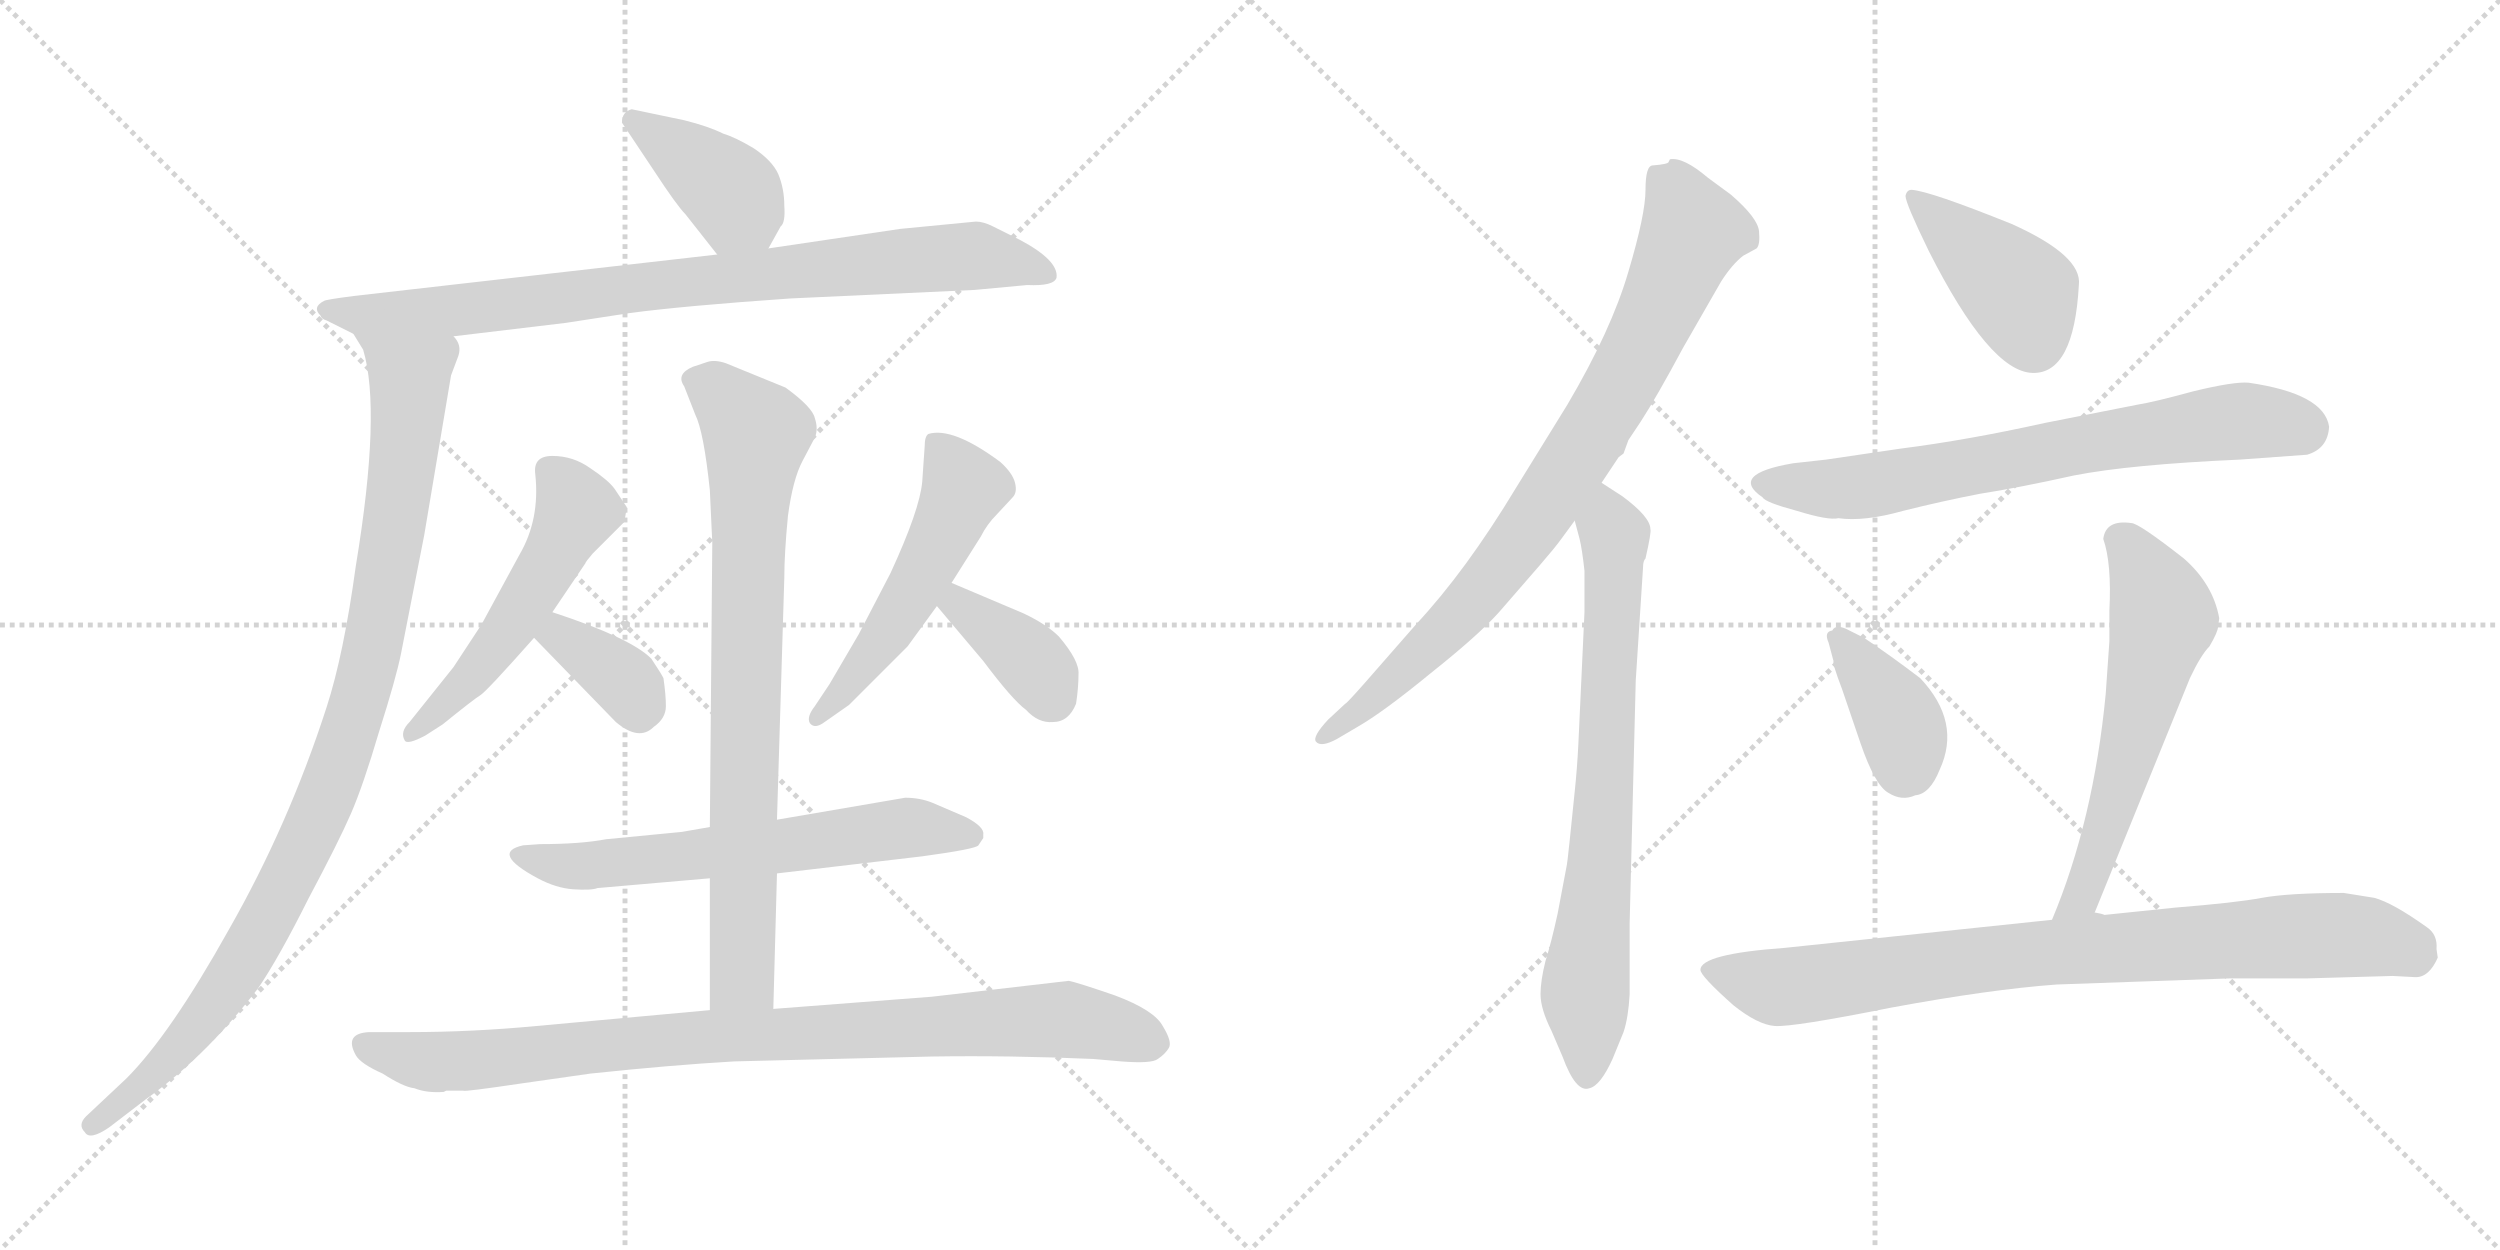 <svg version="1.1" viewBox="0 0 2048 1024" xmlns="http://www.w3.org/2000/svg">
  <g stroke="lightgray" stroke-dasharray="1,1" stroke-width="1" transform="scale(4, 4)">
    <line x1="0" y1="0" x2="256" y2="256"></line>
    <line x1="256" y1="0" x2="0" y2="256"></line>
    <line x1="128" y1="0" x2="128" y2="256"></line>
    <line x1="0" y1="128" x2="256" y2="128"></line>
    <line x1="256" y1="0" x2="512" y2="256"></line>
    <line x1="512" y1="0" x2="256" y2="256"></line>
    <line x1="384" y1="0" x2="384" y2="256"></line>
    <line x1="256" y1="128" x2="512" y2="128"></line>
  </g>
<g transform="scale(1, -1) translate(0, -850)">
   <style type="text/css">
    @keyframes keyframes0 {
      from {
       stroke: black;
       stroke-dashoffset: 391;
       stroke-width: 128;
       }
       56% {
       animation-timing-function: step-end;
       stroke: black;
       stroke-dashoffset: 0;
       stroke-width: 128;
       }
       to {
       stroke: black;
       stroke-width: 1024;
       }
       }
       #make-me-a-hanzi-animation-0 {
         animation: keyframes0 0.568s both;
         animation-delay: 0s;
         animation-timing-function: linear;
       }
    @keyframes keyframes1 {
      from {
       stroke: black;
       stroke-dashoffset: 847;
       stroke-width: 128;
       }
       73% {
       animation-timing-function: step-end;
       stroke: black;
       stroke-dashoffset: 0;
       stroke-width: 128;
       }
       to {
       stroke: black;
       stroke-width: 1024;
       }
       }
       #make-me-a-hanzi-animation-1 {
         animation: keyframes1 0.939s both;
         animation-delay: 0.568s;
         animation-timing-function: linear;
       }
    @keyframes keyframes2 {
      from {
       stroke: black;
       stroke-dashoffset: 992;
       stroke-width: 128;
       }
       76% {
       animation-timing-function: step-end;
       stroke: black;
       stroke-dashoffset: 0;
       stroke-width: 128;
       }
       to {
       stroke: black;
       stroke-width: 1024;
       }
       }
       #make-me-a-hanzi-animation-2 {
         animation: keyframes2 1.057s both;
         animation-delay: 1.507s;
         animation-timing-function: linear;
       }
    @keyframes keyframes3 {
      from {
       stroke: black;
       stroke-dashoffset: 526;
       stroke-width: 128;
       }
       63% {
       animation-timing-function: step-end;
       stroke: black;
       stroke-dashoffset: 0;
       stroke-width: 128;
       }
       to {
       stroke: black;
       stroke-width: 1024;
       }
       }
       #make-me-a-hanzi-animation-3 {
         animation: keyframes3 0.678s both;
         animation-delay: 2.565s;
         animation-timing-function: linear;
       }
    @keyframes keyframes4 {
      from {
       stroke: black;
       stroke-dashoffset: 356;
       stroke-width: 128;
       }
       54% {
       animation-timing-function: step-end;
       stroke: black;
       stroke-dashoffset: 0;
       stroke-width: 128;
       }
       to {
       stroke: black;
       stroke-width: 1024;
       }
       }
       #make-me-a-hanzi-animation-4 {
         animation: keyframes4 0.54s both;
         animation-delay: 3.243s;
         animation-timing-function: linear;
       }
    @keyframes keyframes5 {
      from {
       stroke: black;
       stroke-dashoffset: 522;
       stroke-width: 128;
       }
       63% {
       animation-timing-function: step-end;
       stroke: black;
       stroke-dashoffset: 0;
       stroke-width: 128;
       }
       to {
       stroke: black;
       stroke-width: 1024;
       }
       }
       #make-me-a-hanzi-animation-5 {
         animation: keyframes5 0.675s both;
         animation-delay: 3.783s;
         animation-timing-function: linear;
       }
    @keyframes keyframes6 {
      from {
       stroke: black;
       stroke-dashoffset: 375;
       stroke-width: 128;
       }
       55% {
       animation-timing-function: step-end;
       stroke: black;
       stroke-dashoffset: 0;
       stroke-width: 128;
       }
       to {
       stroke: black;
       stroke-width: 1024;
       }
       }
       #make-me-a-hanzi-animation-6 {
         animation: keyframes6 0.555s both;
         animation-delay: 4.457s;
         animation-timing-function: linear;
       }
    @keyframes keyframes7 {
      from {
       stroke: black;
       stroke-dashoffset: 622;
       stroke-width: 128;
       }
       67% {
       animation-timing-function: step-end;
       stroke: black;
       stroke-dashoffset: 0;
       stroke-width: 128;
       }
       to {
       stroke: black;
       stroke-width: 1024;
       }
       }
       #make-me-a-hanzi-animation-7 {
         animation: keyframes7 0.756s both;
         animation-delay: 5.013s;
         animation-timing-function: linear;
       }
    @keyframes keyframes8 {
      from {
       stroke: black;
       stroke-dashoffset: 799;
       stroke-width: 128;
       }
       72% {
       animation-timing-function: step-end;
       stroke: black;
       stroke-dashoffset: 0;
       stroke-width: 128;
       }
       to {
       stroke: black;
       stroke-width: 1024;
       }
       }
       #make-me-a-hanzi-animation-8 {
         animation: keyframes8 0.9s both;
         animation-delay: 5.769s;
         animation-timing-function: linear;
       }
    @keyframes keyframes9 {
      from {
       stroke: black;
       stroke-dashoffset: 907;
       stroke-width: 128;
       }
       75% {
       animation-timing-function: step-end;
       stroke: black;
       stroke-dashoffset: 0;
       stroke-width: 128;
       }
       to {
       stroke: black;
       stroke-width: 1024;
       }
       }
       #make-me-a-hanzi-animation-9 {
         animation: keyframes9 0.988s both;
         animation-delay: 6.669s;
         animation-timing-function: linear;
       }
    @keyframes keyframes10 {
      from {
       stroke: black;
       stroke-dashoffset: 836;
       stroke-width: 128;
       }
       73% {
       animation-timing-function: step-end;
       stroke: black;
       stroke-dashoffset: 0;
       stroke-width: 128;
       }
       to {
       stroke: black;
       stroke-width: 1024;
       }
       }
       #make-me-a-hanzi-animation-10 {
         animation: keyframes10 0.93s both;
         animation-delay: 7.657s;
         animation-timing-function: linear;
       }
    @keyframes keyframes11 {
      from {
       stroke: black;
       stroke-dashoffset: 734;
       stroke-width: 128;
       }
       70% {
       animation-timing-function: step-end;
       stroke: black;
       stroke-dashoffset: 0;
       stroke-width: 128;
       }
       to {
       stroke: black;
       stroke-width: 1024;
       }
       }
       #make-me-a-hanzi-animation-11 {
         animation: keyframes11 0.847s both;
         animation-delay: 8.587s;
         animation-timing-function: linear;
       }
    @keyframes keyframes12 {
      from {
       stroke: black;
       stroke-dashoffset: 416;
       stroke-width: 128;
       }
       58% {
       animation-timing-function: step-end;
       stroke: black;
       stroke-dashoffset: 0;
       stroke-width: 128;
       }
       to {
       stroke: black;
       stroke-width: 1024;
       }
       }
       #make-me-a-hanzi-animation-12 {
         animation: keyframes12 0.589s both;
         animation-delay: 9.435s;
         animation-timing-function: linear;
       }
    @keyframes keyframes13 {
      from {
       stroke: black;
       stroke-dashoffset: 705;
       stroke-width: 128;
       }
       70% {
       animation-timing-function: step-end;
       stroke: black;
       stroke-dashoffset: 0;
       stroke-width: 128;
       }
       to {
       stroke: black;
       stroke-width: 1024;
       }
       }
       #make-me-a-hanzi-animation-13 {
         animation: keyframes13 0.824s both;
         animation-delay: 10.023s;
         animation-timing-function: linear;
       }
    @keyframes keyframes14 {
      from {
       stroke: black;
       stroke-dashoffset: 379;
       stroke-width: 128;
       }
       55% {
       animation-timing-function: step-end;
       stroke: black;
       stroke-dashoffset: 0;
       stroke-width: 128;
       }
       to {
       stroke: black;
       stroke-width: 1024;
       }
       }
       #make-me-a-hanzi-animation-14 {
         animation: keyframes14 0.558s both;
         animation-delay: 10.847s;
         animation-timing-function: linear;
       }
    @keyframes keyframes15 {
      from {
       stroke: black;
       stroke-dashoffset: 588;
       stroke-width: 128;
       }
       66% {
       animation-timing-function: step-end;
       stroke: black;
       stroke-dashoffset: 0;
       stroke-width: 128;
       }
       to {
       stroke: black;
       stroke-width: 1024;
       }
       }
       #make-me-a-hanzi-animation-15 {
         animation: keyframes15 0.729s both;
         animation-delay: 11.405s;
         animation-timing-function: linear;
       }
    @keyframes keyframes16 {
      from {
       stroke: black;
       stroke-dashoffset: 846;
       stroke-width: 128;
       }
       73% {
       animation-timing-function: step-end;
       stroke: black;
       stroke-dashoffset: 0;
       stroke-width: 128;
       }
       to {
       stroke: black;
       stroke-width: 1024;
       }
       }
       #make-me-a-hanzi-animation-16 {
         animation: keyframes16 0.938s both;
         animation-delay: 12.134s;
         animation-timing-function: linear;
       }
</style>
<path d="M 629.5 646.5 L 639.5 664.5 Q 643.5 667.5 642.5 681.5 Q 642.5 695.5 637.5 707.5 Q 632.5 718.5 617.5 728.5 Q 602.5 737.5 592.5 740.5 Q 580.5 746.5 560.5 751.5 L 517.5 760.5 Q 509.5 758.5 509.5 749.5 L 535.5 710.5 Q 554.5 681.5 561.5 674.5 L 587.5 641.5 C 606.5 617.5 614.5 620.5 629.5 646.5 Z" fill="lightgray"></path> 
<path d="M 371.5 574.5 L 463.5 585.5 L 515.5 593.5 Q 560.5 599.5 647.5 605.5 L 798.5 612.5 L 841.5 616.5 Q 863.5 615.5 865.5 622.5 Q 867.5 636.5 835.5 653.5 L 813.5 664.5 Q 805.5 668.5 799.5 668.5 L 737.5 662.5 L 629.5 646.5 L 587.5 641.5 L 289.5 607.5 Q 266.5 604.5 265.5 603.5 Q 255.5 598.5 262.5 591.5 Q 263.5 588.5 267.5 587.5 L 289.5 576.5 L 371.5 574.5 Z" fill="lightgray"></path> 
<path d="M 289.5 576.5 L 297.5 563.5 Q 312.5 513.5 291.5 386.5 Q 281.5 313.5 267.5 270.5 Q 236.5 174.5 187.5 88.5 Q 139.5 2.5 103.5 -33.5 L 70.5 -64.5 Q 63.5 -71.5 69.5 -77.5 Q 73.5 -84.5 89.5 -73.5 L 119.5 -50.5 Q 168.5 -15.5 211.5 40.5 Q 228.5 65.5 252.5 113.5 Q 277.5 160.5 287.5 183.5 Q 297.5 206.5 310.5 250.5 Q 324.5 294.5 328.5 314.5 L 347.5 411.5 L 369.5 542.5 L 375.5 558.5 Q 378.5 567.5 371.5 574.5 C 369.5 604.5 276.5 603.5 289.5 576.5 Z" fill="lightgray"></path> 
<path d="M 452.5 348.5 L 479.5 388.5 Q 479.5 389.5 485.5 396.5 L 511.5 422.5 L 513.5 434.5 L 503.5 449.5 Q 498.5 456.5 483.5 466.5 Q 469.5 476.5 452.5 476.5 Q 436.5 476.5 438.5 461.5 Q 442.5 424.5 425.5 395.5 L 394.5 338.5 L 371.5 303.5 L 335.5 258.5 Q 327.5 250.5 331.5 243.5 Q 333.5 239.5 348.5 247.5 L 362.5 256.5 Q 388.5 277.5 393.5 280.5 Q 398.5 283.5 437.5 327.5 L 452.5 348.5 Z" fill="lightgray"></path> 
<path d="M 437.5 327.5 L 504.5 258.5 Q 523.5 242.5 535.5 254.5 Q 545.5 261.5 545.5 271.5 Q 545.5 280.5 543.5 294.5 Q 541.5 298.5 533.5 310.5 Q 516.5 327.5 452.5 348.5 C 424.5 357.5 416.5 349.5 437.5 327.5 Z" fill="lightgray"></path> 
<path d="M 779.5 372.5 L 803.5 410.5 Q 808.5 420.5 816.5 428.5 L 829.5 442.5 Q 833.5 446.5 831.5 454.5 Q 829.5 462.5 819.5 471.5 Q 780.5 500.5 760.5 494.5 Q 757.5 492.5 757.5 484.5 L 755.5 455.5 Q 753.5 432.5 729.5 380.5 L 703.5 330.5 L 679.5 289.5 L 667.5 271.5 Q 660.5 262.5 663.5 257.5 Q 667.5 252.5 675.5 258.5 L 695.5 272.5 L 743.5 320.5 L 767.5 353.5 L 779.5 372.5 Z" fill="lightgray"></path> 
<path d="M 838.5 347.5 L 779.5 372.5 C 751.5 384.5 748.5 376.5 767.5 353.5 L 805.5 308.5 Q 829.5 276.5 840.5 268.5 Q 850.5 257.5 862.5 258.5 Q 875.5 258.5 881.5 273.5 Q 883.5 286.5 883.5 297.5 Q 884.5 308.5 867.5 328.5 Q 857.5 338.5 838.5 347.5 Z" fill="lightgray"></path> 
<path d="M 636.5 134.5 L 755.5 148.5 Q 799.5 154.5 801.5 157.5 L 805.5 163.5 L 805.5 166.5 Q 806.5 172.5 791.5 180.5 L 763.5 192.5 Q 753.5 196.5 741.5 196.5 L 636.5 178.5 L 581.5 172.5 L 558.5 168.5 L 496.5 162.5 Q 475.5 158.5 442.5 158.5 L 428.5 157.5 Q 401.5 151.5 440.5 130.5 Q 455.5 122.5 469.5 121.5 Q 484.5 120.5 489.5 122.5 L 581.5 130.5 L 636.5 134.5 Z" fill="lightgray"></path> 
<path d="M 633.5 23.5 L 636.5 134.5 L 636.5 178.5 L 642.5 376.5 Q 642.5 396.5 645.5 427.5 Q 649.5 457.5 657.5 472.5 L 667.5 491.5 Q 670.5 498.5 667.5 507.5 Q 665.5 516.5 643.5 532.5 L 594.5 552.5 Q 585.5 555.5 579.5 553.5 L 567.5 549.5 Q 553.5 543.5 560.5 533.5 L 569.5 510.5 Q 576.5 496.5 581.5 448.5 L 583.5 405.5 L 581.5 172.5 L 581.5 130.5 L 581.5 22.5 C 581.5 -7.5 632.5 -6.5 633.5 23.5 Z" fill="lightgray"></path> 
<path d="M 291.5 -14.5 Q 295.5 -21.5 313.5 -29.5 Q 330.5 -40.5 339.5 -41.5 Q 349.5 -45.5 363.5 -44.5 L 365.5 -43.5 L 379.5 -43.5 Q 380.5 -44.5 427.5 -37.5 L 483.5 -29.5 Q 549.5 -22.5 601.5 -19.5 L 763.5 -15.5 Q 826.5 -14.5 895.5 -17.5 L 918.5 -19.5 Q 943.5 -21.5 948.5 -17.5 Q 954.5 -13.5 957.5 -8.5 Q 960.5 -3.5 952.5 9.5 Q 945.5 22.5 913.5 34.5 Q 881.5 45.5 875.5 46.5 L 763.5 33.5 L 633.5 23.5 L 581.5 22.5 L 439.5 9.5 Q 386.5 4.5 335.5 4.5 L 302.5 4.5 Q 281.5 3.5 291.5 -14.5 Z" fill="lightgray"></path> 
<path d="M 1312.0 454.5 L 1326.0 475.5 L 1330.0 478.5 L 1334.0 489.5 L 1344.0 504.5 Q 1357.0 524.5 1379.0 565.5 L 1410.0 619.5 Q 1419.0 633.5 1428.0 640.5 L 1439.0 646.5 Q 1442.0 649.5 1441.0 660.5 Q 1440.0 671.5 1418.0 690.5 L 1399.0 704.5 Q 1379.0 721.5 1368.0 719.5 L 1367.0 717.5 Q 1367.0 715.5 1354.0 714.5 Q 1348.0 714.5 1348.0 694.5 Q 1348.0 674.5 1334.0 627.5 Q 1320.0 579.5 1284.0 518.5 L 1242.0 450.5 Q 1201.0 382.5 1160.0 338.5 L 1118.0 290.5 Q 1103.0 273.5 1102.0 273.5 L 1088.0 260.5 Q 1075.0 246.5 1078.0 242.5 Q 1082.0 237.5 1095.0 244.5 L 1112.0 254.5 Q 1133.0 266.5 1172.0 298.5 Q 1211.0 329.5 1228.0 348.5 L 1261.0 386.5 Q 1274.0 401.5 1279.0 408.5 L 1290.0 423.5 L 1312.0 454.5 Z" fill="lightgray"></path> 
<path d="M 1298.0 348.5 L 1293.0 240.5 Q 1292.0 220.5 1290.0 201.5 L 1286.0 162.5 Q 1284.0 142.5 1283.0 138.5 L 1276.0 101.5 Q 1271.0 78.5 1266.0 62.5 Q 1262.0 46.5 1262.0 35.5 Q 1262.0 23.5 1271.0 5.5 L 1280.0 -15.5 Q 1291.0 -45.5 1302.0 -41.5 Q 1311.0 -39.5 1321.0 -17.5 L 1330.0 4.5 Q 1334.0 16.5 1335.0 35.5 L 1335.0 93.5 L 1340.0 292.5 L 1346.0 385.5 Q 1346.0 390.5 1348.0 392.5 Q 1353.0 414.5 1352.0 416.5 Q 1352.0 426.5 1329.0 443.5 L 1312.0 454.5 C 1287.0 470.5 1282.0 452.5 1290.0 423.5 L 1294.0 408.5 Q 1296.0 400.5 1298.0 382.5 L 1298.0 348.5 Z" fill="lightgray"></path> 
<path d="M 1566.0 694.5 Q 1562.0 694.5 1561.0 689.5 Q 1561.0 683.5 1580.0 644.5 Q 1630.0 545.5 1665.0 544.5 Q 1699.0 543.5 1703.0 616.5 Q 1706.0 640.5 1648.0 666.5 Q 1581.0 693.5 1566.0 694.5 Z" fill="lightgray"></path> 
<path d="M 1496.0 473.5 L 1469.0 470.5 Q 1416.0 461.5 1444.0 442.5 Q 1446.0 438.5 1472.0 431.5 Q 1498.0 423.5 1506.0 425.5 Q 1527.0 422.5 1559.0 431.5 Q 1591.0 439.5 1622.0 445.5 Q 1654.0 450.5 1699.0 460.5 Q 1745.0 469.5 1835.0 473.5 L 1890.0 477.5 Q 1907.0 482.5 1908.0 500.5 Q 1904.0 527.5 1842.0 536.5 Q 1830.0 537.5 1797.0 529.5 Q 1764.0 520.5 1751.0 518.5 L 1675.0 503.5 Q 1612.0 489.5 1557.0 482.5 Q 1502.0 474.5 1496.0 473.5 Z" fill="lightgray"></path> 
<path d="M 1527.0 327.5 L 1515.0 333.5 Q 1504.0 339.5 1501.0 333.5 Q 1494.0 332.5 1498.0 323.5 L 1502.0 308.5 Q 1501.0 306.5 1509.0 285.5 L 1524.0 241.5 Q 1536.0 206.5 1547.0 200.5 Q 1558.0 193.5 1569.0 198.5 Q 1581.0 199.5 1589.0 219.5 Q 1607.0 258.5 1573.0 294.5 Q 1548.0 313.5 1527.0 327.5 Z" fill="lightgray"></path> 
<path d="M 1716.0 102.5 L 1794.0 294.5 Q 1803.0 313.5 1810.0 320.5 Q 1817.0 332.5 1817.0 336.5 L 1818.0 343.5 Q 1813.0 371.5 1789.0 392.5 Q 1752.0 421.5 1746.0 421.5 Q 1725.0 424.5 1723.0 408.5 Q 1730.0 388.5 1728.0 349.5 L 1728.0 324.5 L 1725.0 281.5 Q 1715.0 177.5 1681.0 96.5 C 1670.0 68.5 1705.0 74.5 1716.0 102.5 Z" fill="lightgray"></path> 
<path d="M 1890.0 48.5 L 1960.0 50.5 L 1979.0 49.5 Q 1990.0 49.5 1997.0 65.5 L 1996.0 72.5 Q 1997.0 84.5 1988.0 90.5 Q 1960.0 110.5 1945.0 114.5 L 1920.0 118.5 Q 1875.0 118.5 1853.0 114.5 Q 1832.0 110.5 1782.0 106.5 L 1724.0 100.5 Q 1722.0 101.5 1716.0 102.5 L 1681.0 96.5 L 1462.0 73.5 Q 1393.0 68.5 1393.0 55.5 Q 1393.0 50.5 1420.0 26.5 Q 1440.0 10.5 1454.0 9.5 Q 1469.0 8.5 1549.0 24.5 Q 1630.0 39.5 1685.0 43.5 L 1827.0 48.5 L 1890.0 48.5 Z" fill="lightgray"></path> 
      <clipPath id="make-me-a-hanzi-clip-0">
      <path d="M 629.5 646.5 L 639.5 664.5 Q 643.5 667.5 642.5 681.5 Q 642.5 695.5 637.5 707.5 Q 632.5 718.5 617.5 728.5 Q 602.5 737.5 592.5 740.5 Q 580.5 746.5 560.5 751.5 L 517.5 760.5 Q 509.5 758.5 509.5 749.5 L 535.5 710.5 Q 554.5 681.5 561.5 674.5 L 587.5 641.5 C 606.5 617.5 614.5 620.5 629.5 646.5 Z" fill="lightgray"></path>
      </clipPath>
      <path clip-path="url(#make-me-a-hanzi-clip-0)" d="M 522.5 748.5 L 601.5 689.5 L 593.5 654.5 " fill="none" id="make-me-a-hanzi-animation-0" stroke-dasharray="263 526" stroke-linecap="round"></path>

      <clipPath id="make-me-a-hanzi-clip-1">
      <path d="M 371.5 574.5 L 463.5 585.5 L 515.5 593.5 Q 560.5 599.5 647.5 605.5 L 798.5 612.5 L 841.5 616.5 Q 863.5 615.5 865.5 622.5 Q 867.5 636.5 835.5 653.5 L 813.5 664.5 Q 805.5 668.5 799.5 668.5 L 737.5 662.5 L 629.5 646.5 L 587.5 641.5 L 289.5 607.5 Q 266.5 604.5 265.5 603.5 Q 255.5 598.5 262.5 591.5 Q 263.5 588.5 267.5 587.5 L 289.5 576.5 L 371.5 574.5 Z" fill="lightgray"></path>
      </clipPath>
      <path clip-path="url(#make-me-a-hanzi-clip-1)" d="M 270.5 595.5 L 392.5 597.5 L 550.5 618.5 L 794.5 640.5 L 857.5 625.5 " fill="none" id="make-me-a-hanzi-animation-1" stroke-dasharray="719 1438" stroke-linecap="round"></path>

      <clipPath id="make-me-a-hanzi-clip-2">
      <path d="M 289.5 576.5 L 297.5 563.5 Q 312.5 513.5 291.5 386.5 Q 281.5 313.5 267.5 270.5 Q 236.5 174.5 187.5 88.5 Q 139.5 2.5 103.5 -33.5 L 70.5 -64.5 Q 63.5 -71.5 69.5 -77.5 Q 73.5 -84.5 89.5 -73.5 L 119.5 -50.5 Q 168.5 -15.5 211.5 40.5 Q 228.5 65.5 252.5 113.5 Q 277.5 160.5 287.5 183.5 Q 297.5 206.5 310.5 250.5 Q 324.5 294.5 328.5 314.5 L 347.5 411.5 L 369.5 542.5 L 375.5 558.5 Q 378.5 567.5 371.5 574.5 C 369.5 604.5 276.5 603.5 289.5 576.5 Z" fill="lightgray"></path>
      </clipPath>
      <path clip-path="url(#make-me-a-hanzi-clip-2)" d="M 296.5 571.5 L 335.5 540.5 L 335.5 525.5 L 314.5 367.5 L 286.5 248.5 L 237.5 132.5 L 189.5 47.5 L 137.5 -18.5 L 75.5 -71.5 " fill="none" id="make-me-a-hanzi-animation-2" stroke-dasharray="864 1728" stroke-linecap="round"></path>

      <clipPath id="make-me-a-hanzi-clip-3">
      <path d="M 452.5 348.5 L 479.5 388.5 Q 479.5 389.5 485.5 396.5 L 511.5 422.5 L 513.5 434.5 L 503.5 449.5 Q 498.5 456.5 483.5 466.5 Q 469.5 476.5 452.5 476.5 Q 436.5 476.5 438.5 461.5 Q 442.5 424.5 425.5 395.5 L 394.5 338.5 L 371.5 303.5 L 335.5 258.5 Q 327.5 250.5 331.5 243.5 Q 333.5 239.5 348.5 247.5 L 362.5 256.5 Q 388.5 277.5 393.5 280.5 Q 398.5 283.5 437.5 327.5 L 452.5 348.5 Z" fill="lightgray"></path>
      </clipPath>
      <path clip-path="url(#make-me-a-hanzi-clip-3)" d="M 449.5 464.5 L 472.5 431.5 L 455.5 397.5 L 404.5 317.5 L 363.5 270.5 L 335.5 250.5 " fill="none" id="make-me-a-hanzi-animation-3" stroke-dasharray="398 796" stroke-linecap="round"></path>

      <clipPath id="make-me-a-hanzi-clip-4">
      <path d="M 437.5 327.5 L 504.5 258.5 Q 523.5 242.5 535.5 254.5 Q 545.5 261.5 545.5 271.5 Q 545.5 280.5 543.5 294.5 Q 541.5 298.5 533.5 310.5 Q 516.5 327.5 452.5 348.5 C 424.5 357.5 416.5 349.5 437.5 327.5 Z" fill="lightgray"></path>
      </clipPath>
      <path clip-path="url(#make-me-a-hanzi-clip-4)" d="M 447.5 328.5 L 460.5 329.5 L 507.5 295.5 L 521.5 270.5 " fill="none" id="make-me-a-hanzi-animation-4" stroke-dasharray="228 456" stroke-linecap="round"></path>

      <clipPath id="make-me-a-hanzi-clip-5">
      <path d="M 779.5 372.5 L 803.5 410.5 Q 808.5 420.5 816.5 428.5 L 829.5 442.5 Q 833.5 446.5 831.5 454.5 Q 829.5 462.5 819.5 471.5 Q 780.5 500.5 760.5 494.5 Q 757.5 492.5 757.5 484.5 L 755.5 455.5 Q 753.5 432.5 729.5 380.5 L 703.5 330.5 L 679.5 289.5 L 667.5 271.5 Q 660.5 262.5 663.5 257.5 Q 667.5 252.5 675.5 258.5 L 695.5 272.5 L 743.5 320.5 L 767.5 353.5 L 779.5 372.5 Z" fill="lightgray"></path>
      </clipPath>
      <path clip-path="url(#make-me-a-hanzi-clip-5)" d="M 766.5 487.5 L 782.5 465.5 L 787.5 445.5 L 738.5 349.5 L 692.5 285.5 L 669.5 263.5 " fill="none" id="make-me-a-hanzi-animation-5" stroke-dasharray="394 788" stroke-linecap="round"></path>

      <clipPath id="make-me-a-hanzi-clip-6">
      <path d="M 838.5 347.5 L 779.5 372.5 C 751.5 384.5 748.5 376.5 767.5 353.5 L 805.5 308.5 Q 829.5 276.5 840.5 268.5 Q 850.5 257.5 862.5 258.5 Q 875.5 258.5 881.5 273.5 Q 883.5 286.5 883.5 297.5 Q 884.5 308.5 867.5 328.5 Q 857.5 338.5 838.5 347.5 Z" fill="lightgray"></path>
      </clipPath>
      <path clip-path="url(#make-me-a-hanzi-clip-6)" d="M 782.5 363.5 L 785.5 354.5 L 848.5 304.5 L 862.5 278.5 " fill="none" id="make-me-a-hanzi-animation-6" stroke-dasharray="247 494" stroke-linecap="round"></path>

      <clipPath id="make-me-a-hanzi-clip-7">
      <path d="M 636.5 134.5 L 755.5 148.5 Q 799.5 154.5 801.5 157.5 L 805.5 163.5 L 805.5 166.5 Q 806.5 172.5 791.5 180.5 L 763.5 192.5 Q 753.5 196.5 741.5 196.5 L 636.5 178.5 L 581.5 172.5 L 558.5 168.5 L 496.5 162.5 Q 475.5 158.5 442.5 158.5 L 428.5 157.5 Q 401.5 151.5 440.5 130.5 Q 455.5 122.5 469.5 121.5 Q 484.5 120.5 489.5 122.5 L 581.5 130.5 L 636.5 134.5 Z" fill="lightgray"></path>
      </clipPath>
      <path clip-path="url(#make-me-a-hanzi-clip-7)" d="M 432.5 142.5 L 526.5 144.5 L 738.5 171.5 L 796.5 165.5 " fill="none" id="make-me-a-hanzi-animation-7" stroke-dasharray="494 988" stroke-linecap="round"></path>

      <clipPath id="make-me-a-hanzi-clip-8">
      <path d="M 633.5 23.5 L 636.5 134.5 L 636.5 178.5 L 642.5 376.5 Q 642.5 396.5 645.5 427.5 Q 649.5 457.5 657.5 472.5 L 667.5 491.5 Q 670.5 498.5 667.5 507.5 Q 665.5 516.5 643.5 532.5 L 594.5 552.5 Q 585.5 555.5 579.5 553.5 L 567.5 549.5 Q 553.5 543.5 560.5 533.5 L 569.5 510.5 Q 576.5 496.5 581.5 448.5 L 583.5 405.5 L 581.5 172.5 L 581.5 130.5 L 581.5 22.5 C 581.5 -7.5 632.5 -6.5 633.5 23.5 Z" fill="lightgray"></path>
      </clipPath>
      <path clip-path="url(#make-me-a-hanzi-clip-8)" d="M 568.5 539.5 L 585.5 531.5 L 619.5 494.5 L 611.5 350.5 L 608.5 49.5 L 587.5 30.5 " fill="none" id="make-me-a-hanzi-animation-8" stroke-dasharray="671 1342" stroke-linecap="round"></path>

      <clipPath id="make-me-a-hanzi-clip-9">
      <path d="M 291.5 -14.5 Q 295.5 -21.5 313.5 -29.5 Q 330.5 -40.5 339.5 -41.5 Q 349.5 -45.5 363.5 -44.5 L 365.5 -43.5 L 379.5 -43.5 Q 380.5 -44.5 427.5 -37.5 L 483.5 -29.5 Q 549.5 -22.5 601.5 -19.5 L 763.5 -15.5 Q 826.5 -14.5 895.5 -17.5 L 918.5 -19.5 Q 943.5 -21.5 948.5 -17.5 Q 954.5 -13.5 957.5 -8.5 Q 960.5 -3.5 952.5 9.5 Q 945.5 22.5 913.5 34.5 Q 881.5 45.5 875.5 46.5 L 763.5 33.5 L 633.5 23.5 L 581.5 22.5 L 439.5 9.5 Q 386.5 4.5 335.5 4.5 L 302.5 4.5 Q 281.5 3.5 291.5 -14.5 Z" fill="lightgray"></path>
      </clipPath>
      <path clip-path="url(#make-me-a-hanzi-clip-9)" d="M 299.5 -6.5 L 340.5 -18.5 L 381.5 -19.5 L 575.5 1.5 L 857.5 14.5 L 895.5 11.5 L 944.5 -4.5 " fill="none" id="make-me-a-hanzi-animation-9" stroke-dasharray="779 1558" stroke-linecap="round"></path>

      <clipPath id="make-me-a-hanzi-clip-10">
      <path d="M 1312.0 454.5 L 1326.0 475.5 L 1330.0 478.5 L 1334.0 489.5 L 1344.0 504.5 Q 1357.0 524.5 1379.0 565.5 L 1410.0 619.5 Q 1419.0 633.5 1428.0 640.5 L 1439.0 646.5 Q 1442.0 649.5 1441.0 660.5 Q 1440.0 671.5 1418.0 690.5 L 1399.0 704.5 Q 1379.0 721.5 1368.0 719.5 L 1367.0 717.5 Q 1367.0 715.5 1354.0 714.5 Q 1348.0 714.5 1348.0 694.5 Q 1348.0 674.5 1334.0 627.5 Q 1320.0 579.5 1284.0 518.5 L 1242.0 450.5 Q 1201.0 382.5 1160.0 338.5 L 1118.0 290.5 Q 1103.0 273.5 1102.0 273.5 L 1088.0 260.5 Q 1075.0 246.5 1078.0 242.5 Q 1082.0 237.5 1095.0 244.5 L 1112.0 254.5 Q 1133.0 266.5 1172.0 298.5 Q 1211.0 329.5 1228.0 348.5 L 1261.0 386.5 Q 1274.0 401.5 1279.0 408.5 L 1290.0 423.5 L 1312.0 454.5 Z" fill="lightgray"></path>
      </clipPath>
      <path clip-path="url(#make-me-a-hanzi-clip-10)" d="M 1372.0 716.5 L 1373.0 693.5 L 1386.0 658.5 L 1339.0 556.5 L 1292.0 475.5 L 1208.0 359.5 L 1142.0 292.5 L 1082.0 245.5 " fill="none" id="make-me-a-hanzi-animation-10" stroke-dasharray="708 1416" stroke-linecap="round"></path>

      <clipPath id="make-me-a-hanzi-clip-11">
      <path d="M 1298.0 348.5 L 1293.0 240.5 Q 1292.0 220.5 1290.0 201.5 L 1286.0 162.5 Q 1284.0 142.5 1283.0 138.5 L 1276.0 101.5 Q 1271.0 78.5 1266.0 62.5 Q 1262.0 46.5 1262.0 35.5 Q 1262.0 23.5 1271.0 5.5 L 1280.0 -15.5 Q 1291.0 -45.5 1302.0 -41.5 Q 1311.0 -39.5 1321.0 -17.5 L 1330.0 4.5 Q 1334.0 16.5 1335.0 35.5 L 1335.0 93.5 L 1340.0 292.5 L 1346.0 385.5 Q 1346.0 390.5 1348.0 392.5 Q 1353.0 414.5 1352.0 416.5 Q 1352.0 426.5 1329.0 443.5 L 1312.0 454.5 C 1287.0 470.5 1282.0 452.5 1290.0 423.5 L 1294.0 408.5 Q 1296.0 400.5 1298.0 382.5 L 1298.0 348.5 Z" fill="lightgray"></path>
      </clipPath>
      <path clip-path="url(#make-me-a-hanzi-clip-11)" d="M 1313.0 446.5 L 1323.0 411.5 L 1322.0 363.5 L 1310.0 132.5 L 1299.0 48.5 L 1300.0 -29.5 " fill="none" id="make-me-a-hanzi-animation-11" stroke-dasharray="606 1212" stroke-linecap="round"></path>

      <clipPath id="make-me-a-hanzi-clip-12">
      <path d="M 1566.0 694.5 Q 1562.0 694.5 1561.0 689.5 Q 1561.0 683.5 1580.0 644.5 Q 1630.0 545.5 1665.0 544.5 Q 1699.0 543.5 1703.0 616.5 Q 1706.0 640.5 1648.0 666.5 Q 1581.0 693.5 1566.0 694.5 Z" fill="lightgray"></path>
      </clipPath>
      <path clip-path="url(#make-me-a-hanzi-clip-12)" d="M 1567.0 688.5 L 1656.0 608.5 L 1666.0 569.5 " fill="none" id="make-me-a-hanzi-animation-12" stroke-dasharray="288 576" stroke-linecap="round"></path>

      <clipPath id="make-me-a-hanzi-clip-13">
      <path d="M 1496.0 473.5 L 1469.0 470.5 Q 1416.0 461.5 1444.0 442.5 Q 1446.0 438.5 1472.0 431.5 Q 1498.0 423.5 1506.0 425.5 Q 1527.0 422.5 1559.0 431.5 Q 1591.0 439.5 1622.0 445.5 Q 1654.0 450.5 1699.0 460.5 Q 1745.0 469.5 1835.0 473.5 L 1890.0 477.5 Q 1907.0 482.5 1908.0 500.5 Q 1904.0 527.5 1842.0 536.5 Q 1830.0 537.5 1797.0 529.5 Q 1764.0 520.5 1751.0 518.5 L 1675.0 503.5 Q 1612.0 489.5 1557.0 482.5 Q 1502.0 474.5 1496.0 473.5 Z" fill="lightgray"></path>
      </clipPath>
      <path clip-path="url(#make-me-a-hanzi-clip-13)" d="M 1445.0 453.5 L 1522.0 450.5 L 1813.0 503.5 L 1848.0 505.5 L 1889.0 498.5 " fill="none" id="make-me-a-hanzi-animation-13" stroke-dasharray="577 1154" stroke-linecap="round"></path>

      <clipPath id="make-me-a-hanzi-clip-14">
      <path d="M 1527.0 327.5 L 1515.0 333.5 Q 1504.0 339.5 1501.0 333.5 Q 1494.0 332.5 1498.0 323.5 L 1502.0 308.5 Q 1501.0 306.5 1509.0 285.5 L 1524.0 241.5 Q 1536.0 206.5 1547.0 200.5 Q 1558.0 193.5 1569.0 198.5 Q 1581.0 199.5 1589.0 219.5 Q 1607.0 258.5 1573.0 294.5 Q 1548.0 313.5 1527.0 327.5 Z" fill="lightgray"></path>
      </clipPath>
      <path clip-path="url(#make-me-a-hanzi-clip-14)" d="M 1508.0 325.5 L 1557.0 256.5 L 1560.0 218.5 " fill="none" id="make-me-a-hanzi-animation-14" stroke-dasharray="251 502" stroke-linecap="round"></path>

      <clipPath id="make-me-a-hanzi-clip-15">
      <path d="M 1716.0 102.5 L 1794.0 294.5 Q 1803.0 313.5 1810.0 320.5 Q 1817.0 332.5 1817.0 336.5 L 1818.0 343.5 Q 1813.0 371.5 1789.0 392.5 Q 1752.0 421.5 1746.0 421.5 Q 1725.0 424.5 1723.0 408.5 Q 1730.0 388.5 1728.0 349.5 L 1728.0 324.5 L 1725.0 281.5 Q 1715.0 177.5 1681.0 96.5 C 1670.0 68.5 1705.0 74.5 1716.0 102.5 Z" fill="lightgray"></path>
      </clipPath>
      <path clip-path="url(#make-me-a-hanzi-clip-15)" d="M 1739.0 406.5 L 1761.0 373.5 L 1772.0 341.5 L 1717.0 145.5 L 1706.0 116.5 L 1686.0 102.5 " fill="none" id="make-me-a-hanzi-animation-15" stroke-dasharray="460 920" stroke-linecap="round"></path>

      <clipPath id="make-me-a-hanzi-clip-16">
      <path d="M 1890.0 48.5 L 1960.0 50.5 L 1979.0 49.5 Q 1990.0 49.5 1997.0 65.5 L 1996.0 72.5 Q 1997.0 84.5 1988.0 90.5 Q 1960.0 110.5 1945.0 114.5 L 1920.0 118.5 Q 1875.0 118.5 1853.0 114.5 Q 1832.0 110.5 1782.0 106.5 L 1724.0 100.5 Q 1722.0 101.5 1716.0 102.5 L 1681.0 96.5 L 1462.0 73.5 Q 1393.0 68.5 1393.0 55.5 Q 1393.0 50.5 1420.0 26.5 Q 1440.0 10.5 1454.0 9.5 Q 1469.0 8.5 1549.0 24.5 Q 1630.0 39.5 1685.0 43.5 L 1827.0 48.5 L 1890.0 48.5 Z" fill="lightgray"></path>
      </clipPath>
      <path clip-path="url(#make-me-a-hanzi-clip-16)" d="M 1399.0 55.5 L 1461.0 41.5 L 1660.0 68.5 L 1896.0 83.5 L 1934.0 83.5 L 1982.0 66.5 " fill="none" id="make-me-a-hanzi-animation-16" stroke-dasharray="718 1436" stroke-linecap="round"></path>

</g>
</svg>
